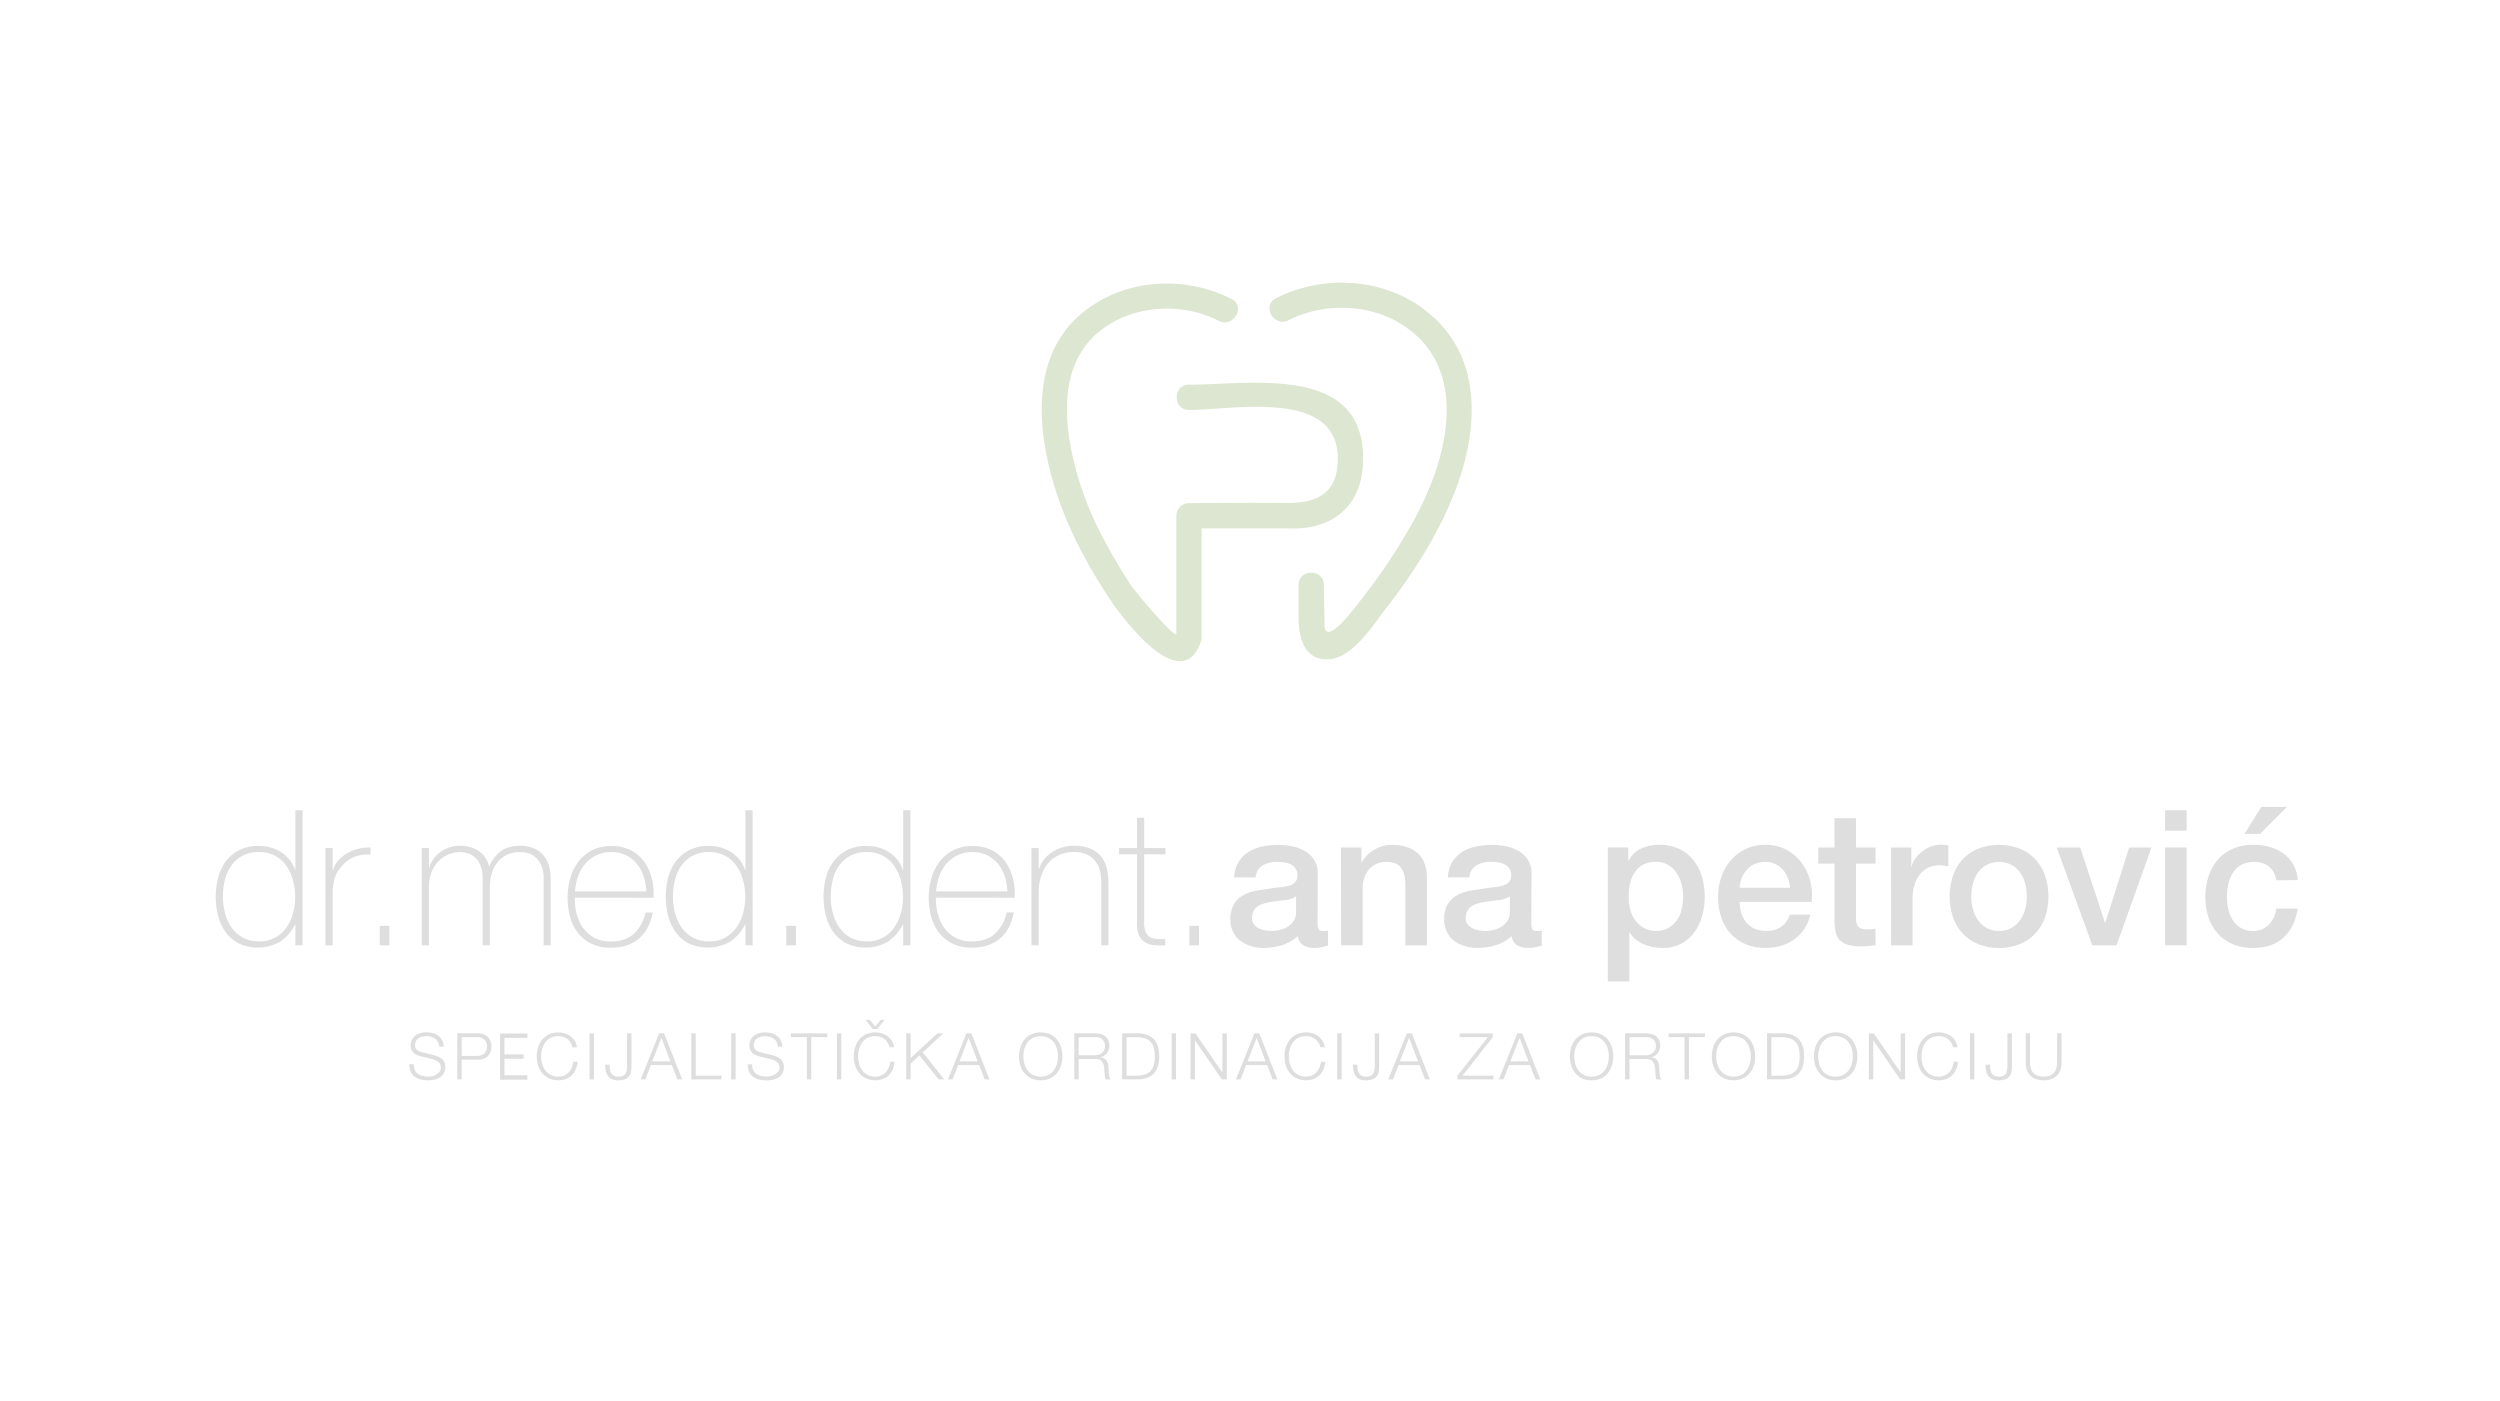 <svg id="Layer_1" data-name="Layer 1" xmlns="http://www.w3.org/2000/svg" viewBox="0 0 1278.49 716.35"><defs><style>.cls-1{fill:#dfdede;}.cls-2{fill:#dde6d0;}</style></defs><path class="cls-1" d="M132.58,481.41a16.4,16.4,0,0,0,8.17-1.94,17.45,17.45,0,0,0,5.71-5.13,22.76,22.76,0,0,0,3.38-7.3,32,32,0,0,0,1.11-8.37,32.43,32.43,0,0,0-1.11-8.47,23.92,23.92,0,0,0-3.33-7.35,16.57,16.57,0,0,0-5.76-5.17,17,17,0,0,0-8.27-1.94,17.43,17.43,0,0,0-8.42,1.89,16.86,16.86,0,0,0-5.76,5.08,21.31,21.31,0,0,0-3.29,7.35,36.5,36.5,0,0,0-1,8.61,32.3,32.3,0,0,0,1.11,8.46,22.52,22.52,0,0,0,3.39,7.31,16.78,16.78,0,0,0,5.76,5.08,17.3,17.3,0,0,0,8.32,1.89m18.47-8.62h-.19a22.58,22.58,0,0,1-7.74,8.85,23.16,23.16,0,0,1-21,.83,19.08,19.08,0,0,1-6.68-5.71,24.72,24.72,0,0,1-3.87-8.27,39.33,39.33,0,0,1,.1-20.13,23.43,23.43,0,0,1,4.11-8.27,19.65,19.65,0,0,1,6.92-5.51,22.08,22.08,0,0,1,9.77-2,21.49,21.49,0,0,1,5.9.82,20.9,20.9,0,0,1,5.37,2.37,16.84,16.84,0,0,1,4.3,3.87,17.09,17.09,0,0,1,2.81,5.22h.19V414.36h3.68v69.08h-3.68Z"/><path class="cls-1" d="M170.11,444.74h.29a12,12,0,0,1,2.47-4.55,17.61,17.61,0,0,1,4.35-3.68,21.91,21.91,0,0,1,5.71-2.36,23.14,23.14,0,0,1,6.53-.73v3.68a17.26,17.26,0,0,0-6.63.58,16.07,16.07,0,0,0-7.11,4.25,36.57,36.57,0,0,0-2.37,2.81,13.69,13.69,0,0,0-1.69,3,19.22,19.22,0,0,0-1.07,3.68,31.22,31.22,0,0,0-.48,4.83v27.19h-3.68V433.71h3.68Z"/><rect class="cls-1" x="194.2" y="473.47" width="4.93" height="9.97"/><path class="cls-1" d="M215.67,433.71h3.68v10.16h.2a13,13,0,0,1,2-4.4,15.39,15.39,0,0,1,3.53-3.63,16.74,16.74,0,0,1,10-3.29,18.73,18.73,0,0,1,6.19.92,14.56,14.56,0,0,1,4.45,2.42,11.82,11.82,0,0,1,2.9,3.38,12.76,12.76,0,0,1,1.45,3.83h.2a18.09,18.09,0,0,1,5.95-7.89c2.48-1.78,5.76-2.66,9.81-2.66a18.5,18.5,0,0,1,6.25,1,13.12,13.12,0,0,1,4.93,3.1,14.16,14.16,0,0,1,3.24,5.27,22,22,0,0,1,1.16,7.55v34H278V449.38a15.89,15.89,0,0,0-1.46-7.45,11.57,11.57,0,0,0-3.43-4.11,9.81,9.81,0,0,0-4-1.74,19,19,0,0,0-3.05-.34,16.45,16.45,0,0,0-6.23,1.16,13.3,13.3,0,0,0-4.94,3.49,16.44,16.44,0,0,0-3.24,5.75A24.72,24.72,0,0,0,250.5,454v29.41h-3.68V449.38a16.4,16.4,0,0,0-1.4-7.4,11,11,0,0,0-3.29-4.11,9.9,9.9,0,0,0-3.87-1.74,17.25,17.25,0,0,0-3.14-.39,15.26,15.26,0,0,0-5.42,1.07,14.92,14.92,0,0,0-5.12,3.28,16.75,16.75,0,0,0-3.78,5.71,21.31,21.31,0,0,0-1.45,8.23v29.41h-3.68Z"/><path class="cls-1" d="M330.51,455.86a29.63,29.63,0,0,0-1.36-7.69,19.3,19.3,0,0,0-3.44-6.39,17.35,17.35,0,0,0-5.53-4.4,16.3,16.3,0,0,0-7.42-1.64,17.49,17.49,0,0,0-7.86,1.69,17.89,17.89,0,0,0-5.72,4.45,19.74,19.74,0,0,0-3.59,6.44,30,30,0,0,0-1.55,7.54Zm-36.57,3.19v.59A29.65,29.65,0,0,0,295.1,468a21.4,21.4,0,0,0,3.45,7,16.38,16.38,0,0,0,5.72,4.74,17.49,17.49,0,0,0,8,1.74q7.47,0,11.84-3.92a20.46,20.46,0,0,0,6-10.88h3.68q-1.65,8.72-7.11,13.35t-14.47,4.64a22,22,0,0,1-9.62-2,19.51,19.51,0,0,1-6.87-5.42,23,23,0,0,1-4.11-8.12A36.07,36.07,0,0,1,290.26,459a35.55,35.55,0,0,1,1.4-10,25.23,25.23,0,0,1,4.21-8.42,20.92,20.92,0,0,1,7-5.81,23.41,23.41,0,0,1,19.15-.24,19.43,19.43,0,0,1,6.73,5.27,23.73,23.73,0,0,1,4.11,7.74,31.1,31.1,0,0,1,1.4,9.44c0,.32,0,.69,0,1.11s0,.76,0,1Z"/><path class="cls-1" d="M362.72,481.41a16.44,16.44,0,0,0,8.18-1.94,17.52,17.52,0,0,0,5.7-5.13A22.77,22.77,0,0,0,380,467a32,32,0,0,0,1.11-8.37A32.43,32.43,0,0,0,380,450.2a24.18,24.18,0,0,0-3.34-7.35,16.45,16.45,0,0,0-5.75-5.17,17,17,0,0,0-8.28-1.94,17.39,17.39,0,0,0-8.41,1.89,16.86,16.86,0,0,0-5.76,5.08,21.12,21.12,0,0,0-3.29,7.35,36.5,36.5,0,0,0-1,8.61,32.3,32.3,0,0,0,1.11,8.46,22.52,22.52,0,0,0,3.39,7.31,16.84,16.84,0,0,0,5.75,5.08,17.3,17.3,0,0,0,8.32,1.89m18.48-8.62H381a22.48,22.48,0,0,1-7.73,8.85,23.18,23.18,0,0,1-21,.83,19.13,19.13,0,0,1-6.67-5.71,24.72,24.72,0,0,1-3.87-8.27,39.33,39.33,0,0,1,.1-20.13,23.58,23.58,0,0,1,4.1-8.27,19.74,19.74,0,0,1,6.92-5.51,22.08,22.08,0,0,1,9.77-2,21.56,21.56,0,0,1,5.91.82,20.9,20.9,0,0,1,5.37,2.37,17,17,0,0,1,7.1,9.09h.2V414.36h3.68v69.08H381.2Z"/><rect class="cls-1" x="402.09" y="473.47" width="4.93" height="9.97"/><path class="cls-1" d="M443.4,481.41a16.35,16.35,0,0,0,8.17-1.94,17.25,17.25,0,0,0,5.71-5.13,22.56,22.56,0,0,0,3.39-7.3,32,32,0,0,0,1.11-8.37,32.43,32.43,0,0,0-1.11-8.47,23.92,23.92,0,0,0-3.33-7.35,16.52,16.52,0,0,0-5.77-5.17,16.89,16.89,0,0,0-8.26-1.94,17.43,17.43,0,0,0-8.42,1.89,16.86,16.86,0,0,0-5.76,5.08,21.31,21.31,0,0,0-3.29,7.35,36.5,36.5,0,0,0-1,8.61,32.3,32.3,0,0,0,1.11,8.46,22.52,22.52,0,0,0,3.39,7.31,16.84,16.84,0,0,0,5.75,5.08,17.36,17.36,0,0,0,8.32,1.89m18.48-8.62h-.19a22.58,22.58,0,0,1-7.74,8.85,23.16,23.16,0,0,1-21,.83,19.08,19.08,0,0,1-6.68-5.71,24.72,24.72,0,0,1-3.87-8.27,39.33,39.33,0,0,1,.1-20.13,23.43,23.43,0,0,1,4.11-8.27,19.65,19.65,0,0,1,6.92-5.51,22.08,22.08,0,0,1,9.77-2,21.54,21.54,0,0,1,5.9.82,20.9,20.9,0,0,1,5.37,2.37,17.1,17.1,0,0,1,7.11,9.09h.19V414.36h3.68v69.08h-3.68Z"/><path class="cls-1" d="M515.19,455.86a30.06,30.06,0,0,0-1.36-7.69,19.3,19.3,0,0,0-3.44-6.39,17.46,17.46,0,0,0-5.53-4.4,16.31,16.31,0,0,0-7.43-1.64,17.47,17.47,0,0,0-7.85,1.69,17.68,17.68,0,0,0-5.72,4.45,19.74,19.74,0,0,0-3.59,6.44,30,30,0,0,0-1.56,7.54Zm-36.57,3.19v.59a29.65,29.65,0,0,0,1.16,8.32,21.38,21.38,0,0,0,3.44,7,16.41,16.41,0,0,0,5.73,4.74,17.49,17.49,0,0,0,8,1.74q7.47,0,11.84-3.92a20.46,20.46,0,0,0,6-10.88h3.67q-1.63,8.72-7.11,13.35t-14.46,4.64a21.89,21.89,0,0,1-9.62-2,19.63,19.63,0,0,1-6.88-5.42,23.11,23.11,0,0,1-4.1-8.12A36.07,36.07,0,0,1,474.94,459a35.2,35.2,0,0,1,1.41-10,25,25,0,0,1,4.2-8.42,20.92,20.92,0,0,1,7-5.81,23.41,23.41,0,0,1,19.15-.24,19.43,19.43,0,0,1,6.73,5.27,23.52,23.52,0,0,1,4.1,7.74,30.79,30.79,0,0,1,1.41,9.44c0,.32,0,.69-.05,1.11s0,.76,0,1Z"/><path class="cls-1" d="M527.47,433.71h3.68v10.64h.19a15.71,15.71,0,0,1,2.76-5,18.27,18.27,0,0,1,9.33-6.05,21.59,21.59,0,0,1,5.71-.77,22.84,22.84,0,0,1,7.4,1.06,14.52,14.52,0,0,1,5,2.81,13.64,13.64,0,0,1,3.05,3.91,18.14,18.14,0,0,1,1.59,4.41,25.77,25.77,0,0,1,.59,4.3q.09,2.08.09,3.63v30.77h-3.67V452c0-1.22-.1-2.77-.29-4.64a14,14,0,0,0-1.7-5.37,12.19,12.19,0,0,0-4.25-4.4q-2.85-1.84-7.88-1.84a17.53,17.53,0,0,0-7.55,1.55,16.26,16.26,0,0,0-5.61,4.31,19,19,0,0,0-3.54,6.57,27.84,27.84,0,0,0-1.2,8.37v26.9h-3.68Z"/><path class="cls-1" d="M596,436.9H585.13v34.73a13.18,13.18,0,0,0,.68,4.74,5.38,5.38,0,0,0,2.08,2.66,7.29,7.29,0,0,0,3.38,1.12,35.44,35.44,0,0,0,4.6.09v3.2a36.88,36.88,0,0,1-5.47-.05,11,11,0,0,1-4.69-1.46,8.51,8.51,0,0,1-3.24-3.62,13.69,13.69,0,0,1-1-6.68V436.9h-9.19v-3.19h9.19V418.23h3.68v15.48H596Z"/><rect class="cls-1" x="608.25" y="473.47" width="4.93" height="9.97"/><path class="cls-1" d="M662.81,458.38a13.4,13.4,0,0,1-6.19,2q-3.68.34-7.35,1a23.94,23.94,0,0,0-3.39.82,10.23,10.23,0,0,0-2.9,1.45,6.37,6.37,0,0,0-2,2.42,8.19,8.19,0,0,0-.73,3.63,4.6,4.6,0,0,0,1.06,3.09,7.68,7.68,0,0,0,2.57,2,11.4,11.4,0,0,0,3.29,1,19.62,19.62,0,0,0,3.24.29,17.5,17.5,0,0,0,4-.48,13.26,13.26,0,0,0,4-1.64,10.82,10.82,0,0,0,3.14-3,7.44,7.44,0,0,0,1.26-4.4Zm11,13.93a5.91,5.91,0,0,0,.53,2.9,2.25,2.25,0,0,0,2.08.87h1.16a7.1,7.1,0,0,0,1.55-.19v7.64c-.39.13-.89.27-1.5.44s-1.24.3-1.89.43a18,18,0,0,1-1.93.29,15.05,15.05,0,0,1-1.65.09,10.54,10.54,0,0,1-5.6-1.35,6.71,6.71,0,0,1-2.91-4.73,19.59,19.59,0,0,1-8.07,4.64,31.78,31.78,0,0,1-9.24,1.44,22.42,22.42,0,0,1-6.49-.91,16.83,16.83,0,0,1-5.46-2.71,13,13,0,0,1-3.78-4.55,14.07,14.07,0,0,1-1.4-6.43,14.82,14.82,0,0,1,1.7-7.54,12.35,12.35,0,0,1,4.44-4.55,20.19,20.19,0,0,1,6.19-2.38c2.3-.47,4.6-.84,6.92-1.11q3-.57,5.71-.82A26.58,26.58,0,0,0,659,453a7.33,7.33,0,0,0,3.29-1.79,4.91,4.91,0,0,0,1.21-3.63,5.64,5.64,0,0,0-1-3.48A6.91,6.91,0,0,0,660,442a11.29,11.29,0,0,0-3.34-1,27,27,0,0,0-3.48-.24,13.81,13.81,0,0,0-7.64,1.94,7.53,7.53,0,0,0-3.39,6h-11a16.64,16.64,0,0,1,2.32-8,16.26,16.26,0,0,1,5.18-5.13,21.36,21.36,0,0,1,7.11-2.7,42,42,0,0,1,8.13-.78,34,34,0,0,1,7.25.78,20.9,20.9,0,0,1,6.44,2.51,14.1,14.1,0,0,1,4.59,4.5,12.36,12.36,0,0,1,1.74,6.73Z"/><path class="cls-1" d="M685.74,433.42h10.45v7.35l.19.2a18.57,18.57,0,0,1,6.58-6.54,17.64,17.64,0,0,1,9-2.37q8.22,0,13,4.26t4.74,12.77v34.34h-11V452q-.2-5.89-2.51-8.56t-7.26-2.66a11.93,11.93,0,0,0-5,1,11,11,0,0,0-3.77,2.8,13.14,13.14,0,0,0-2.42,4.21,15.06,15.06,0,0,0-.87,5.13v29.5h-11Z"/><path class="cls-1" d="M772.13,458.38a13.4,13.4,0,0,1-6.19,2c-2.45.23-4.91.57-7.36,1a23.8,23.8,0,0,0-3.38.82,10,10,0,0,0-2.9,1.45,6.49,6.49,0,0,0-2,2.42,8.33,8.33,0,0,0-.73,3.63,4.61,4.61,0,0,0,1.07,3.09,7.64,7.64,0,0,0,2.56,2,11.56,11.56,0,0,0,3.3,1,19.62,19.62,0,0,0,3.24.29,17.5,17.5,0,0,0,4-.48,13.26,13.26,0,0,0,4-1.64,10.82,10.82,0,0,0,3.14-3,7.44,7.44,0,0,0,1.26-4.4Zm11,13.93a5.91,5.91,0,0,0,.53,2.9,2.25,2.25,0,0,0,2.08.87h1.16a7.17,7.17,0,0,0,1.55-.19v7.64c-.39.13-.89.27-1.5.44s-1.24.3-1.89.43a18.35,18.35,0,0,1-1.93.29,15.31,15.31,0,0,1-1.65.09,10.51,10.51,0,0,1-5.6-1.35A6.71,6.71,0,0,1,773,478.7a19.56,19.56,0,0,1-8.08,4.64,31.73,31.73,0,0,1-9.24,1.44,22.4,22.4,0,0,1-6.48-.91,16.73,16.73,0,0,1-5.46-2.71,12.91,12.91,0,0,1-3.78-4.55,13.94,13.94,0,0,1-1.4-6.43,14.82,14.82,0,0,1,1.69-7.54,12.46,12.46,0,0,1,4.45-4.55,20.15,20.15,0,0,1,6.2-2.38c2.28-.47,4.59-.84,6.91-1.11q3-.57,5.71-.82a26.58,26.58,0,0,0,4.79-.82,7.39,7.39,0,0,0,3.29-1.79,5,5,0,0,0,1.21-3.63,5.64,5.64,0,0,0-1-3.48,7,7,0,0,0-2.51-2.08,11.38,11.38,0,0,0-3.34-1,27,27,0,0,0-3.48-.24,13.87,13.87,0,0,0-7.65,1.94,7.58,7.58,0,0,0-3.39,6h-11a16.53,16.53,0,0,1,2.32-8,16.23,16.23,0,0,1,5.17-5.13,21.53,21.53,0,0,1,7.11-2.7,42.12,42.12,0,0,1,8.13-.78,34.05,34.05,0,0,1,7.26.78,20.9,20.9,0,0,1,6.44,2.51,14.2,14.2,0,0,1,4.59,4.5,12.36,12.36,0,0,1,1.74,6.73Z"/><path class="cls-1" d="M860.74,458.47a24.49,24.49,0,0,0-.87-6.57,17.4,17.4,0,0,0-2.61-5.66,13.44,13.44,0,0,0-4.35-4,11.82,11.82,0,0,0-6-1.5q-7,0-10.5,4.84t-3.53,12.86a25.74,25.74,0,0,0,.92,7,16,16,0,0,0,2.76,5.56,13.64,13.64,0,0,0,4.4,3.68,12.58,12.58,0,0,0,5.95,1.35,12.25,12.25,0,0,0,6.39-1.55,13.31,13.31,0,0,0,4.3-4,16.19,16.19,0,0,0,2.42-5.61,28.77,28.77,0,0,0,.72-6.44m-38.5-25.05h10.45v6.77h.19a13.66,13.66,0,0,1,6.49-6.24,21.48,21.48,0,0,1,9-1.89,23.85,23.85,0,0,1,10.3,2.09,20.27,20.27,0,0,1,7.3,5.7,24.73,24.73,0,0,1,4.35,8.47,35.76,35.76,0,0,1,1.45,10.35,36.65,36.65,0,0,1-1.3,9.77,25.31,25.31,0,0,1-4,8.37,19.34,19.34,0,0,1-16.3,8,27.4,27.4,0,0,1-4.84-.44,20.56,20.56,0,0,1-4.64-1.4,17.89,17.89,0,0,1-4.11-2.47,13.22,13.22,0,0,1-3.14-3.53h-.2v25h-11Z"/><path class="cls-1" d="M915.4,454a17.9,17.9,0,0,0-1.11-5,13.31,13.31,0,0,0-2.51-4.21,12.64,12.64,0,0,0-3.87-2.91,11.45,11.45,0,0,0-5.09-1.11,13.13,13.13,0,0,0-5.26,1,12.07,12.07,0,0,0-4.07,2.8,13.91,13.91,0,0,0-2.71,4.21,14.55,14.55,0,0,0-1.11,5.23Zm-25.73,7.25a19.09,19.09,0,0,0,.83,5.61,13.54,13.54,0,0,0,2.46,4.74,12,12,0,0,0,4.16,3.25,13.81,13.81,0,0,0,6,1.2,13.27,13.27,0,0,0,7.79-2.08,12.34,12.34,0,0,0,4.4-6.24h10.45a20.73,20.73,0,0,1-8.13,12.63,22.23,22.23,0,0,1-6.72,3.28,26.83,26.83,0,0,1-7.79,1.12,26.46,26.46,0,0,1-10.45-1.94,21.46,21.46,0,0,1-7.69-5.42,22.77,22.77,0,0,1-4.74-8.31,33.64,33.64,0,0,1-1.6-10.64,30.16,30.16,0,0,1,1.7-10.12,25.65,25.65,0,0,1,4.83-8.41,22.8,22.8,0,0,1,17.65-7.89,22.49,22.49,0,0,1,10.6,2.47,23.34,23.34,0,0,1,7.79,6.53,26.58,26.58,0,0,1,4.5,9.34,28.73,28.73,0,0,1,.72,10.88Z"/><path class="cls-1" d="M929.82,433.42h8.32v-15h11v15h10v8.22h-10v26.7a25.7,25.7,0,0,0,.15,3,5,5,0,0,0,.68,2.13,3.14,3.14,0,0,0,1.59,1.3,7.67,7.67,0,0,0,2.91.44c.77,0,1.55,0,2.32,0a11.58,11.58,0,0,0,2.32-.33v8.51l-3.58.38a32.07,32.07,0,0,1-3.58.2,24.68,24.68,0,0,1-7-.82,9.39,9.39,0,0,1-4.16-2.42,8.38,8.38,0,0,1-2-4,30.46,30.46,0,0,1-.62-5.52V441.64h-8.32Z"/><path class="cls-1" d="M967.06,433.42h10.35v9.67h.2a11.2,11.2,0,0,1,1.88-4,17.91,17.91,0,0,1,3.39-3.53,16.93,16.93,0,0,1,4.4-2.57,13.24,13.24,0,0,1,4.93-1,24.8,24.8,0,0,1,2.66.1l1.5.2V443c-.77-.13-1.56-.25-2.37-.34a19.22,19.22,0,0,0-2.37-.15,12.68,12.68,0,0,0-5.27,1.11,12.23,12.23,0,0,0-4.31,3.3,16.1,16.1,0,0,0-2.9,5.37,23.19,23.19,0,0,0-1.06,7.35v23.79h-11Z"/><path class="cls-1" d="M1022.3,476.08a12.6,12.6,0,0,0,6.39-1.55,13.54,13.54,0,0,0,4.45-4.06,17.78,17.78,0,0,0,2.56-5.66,25.19,25.19,0,0,0,.82-6.43,25.46,25.46,0,0,0-.82-6.39,17.2,17.2,0,0,0-2.56-5.66,13.83,13.83,0,0,0-4.45-4,13.93,13.93,0,0,0-12.77,0,13.63,13.63,0,0,0-4.45,4,16.8,16.8,0,0,0-2.56,5.66,25.48,25.48,0,0,0-.83,6.39,25.2,25.2,0,0,0,.83,6.43,17.35,17.35,0,0,0,2.56,5.66,13.34,13.34,0,0,0,4.45,4.06,12.54,12.54,0,0,0,6.38,1.55m0,8.71a27.1,27.1,0,0,1-10.69-2,22.74,22.74,0,0,1-7.93-5.46,23.19,23.19,0,0,1-4.93-8.32,33.87,33.87,0,0,1,0-21.19,23.37,23.37,0,0,1,4.93-8.32,22.74,22.74,0,0,1,7.93-5.46,29.85,29.85,0,0,1,21.38,0,22.74,22.74,0,0,1,7.93,5.46,23.53,23.53,0,0,1,4.94,8.32,33.87,33.87,0,0,1,0,21.19,23.36,23.36,0,0,1-4.94,8.32,22.74,22.74,0,0,1-7.93,5.46,27.1,27.1,0,0,1-10.69,2"/><polygon class="cls-1" points="1051.81 433.42 1063.8 433.42 1076.48 471.82 1076.67 471.82 1088.86 433.42 1100.27 433.42 1082.38 483.43 1069.99 483.43 1051.81 433.42"/><path class="cls-1" d="M1107.24,433.42h11v50h-11Zm0-19.06h11v10.45h-11Z"/><path class="cls-1" d="M1156.48,412.62h13.06l-13.74,13.83h-8Zm7.55,37.53a10.34,10.34,0,0,0-3.72-7,12.13,12.13,0,0,0-7.7-2.38,15.66,15.66,0,0,0-4.55.73,10.72,10.72,0,0,0-4.45,2.71,15.19,15.19,0,0,0-3.38,5.51,26.11,26.11,0,0,0-1.35,9.24,26.69,26.69,0,0,0,.72,6.19,16.83,16.83,0,0,0,2.32,5.51,12.43,12.43,0,0,0,4.11,3.92,11.7,11.7,0,0,0,6.09,1.5,11.15,11.15,0,0,0,8-3,14,14,0,0,0,3.92-8.42h11q-1.56,9.76-7.4,14.95t-15.54,5.17a25.54,25.54,0,0,1-10.39-2,22.09,22.09,0,0,1-7.6-5.42,23.18,23.18,0,0,1-4.69-8.18,32,32,0,0,1-1.6-10.25,35.14,35.14,0,0,1,1.55-10.55,24.12,24.12,0,0,1,4.65-8.56,21.52,21.52,0,0,1,7.69-5.7,25.88,25.88,0,0,1,10.78-2.09,30.15,30.15,0,0,1,8.27,1.12,21.55,21.55,0,0,1,7,3.34,17.78,17.78,0,0,1,5,5.6,19.28,19.28,0,0,1,2.33,8Z"/><path class="cls-1" d="M212.16,547.29a4.92,4.92,0,0,0,1.63,1.94,6.68,6.68,0,0,0,2.46,1,14,14,0,0,0,3,.31,8.4,8.4,0,0,0,2-.26,7,7,0,0,0,2-.84,5.07,5.07,0,0,0,1.57-1.49,3.79,3.79,0,0,0,.62-2.19,3.27,3.27,0,0,0-.44-1.71,4.18,4.18,0,0,0-1.15-1.22,6.92,6.92,0,0,0-1.58-.81,13.44,13.44,0,0,0-1.68-.51l-5.24-1.29a15.46,15.46,0,0,1-2-.66,5.53,5.53,0,0,1-1.7-1.05,5,5,0,0,1-1.17-1.62,5.49,5.49,0,0,1-.45-2.34,7.47,7.47,0,0,1,.33-2,5.53,5.53,0,0,1,1.24-2.18,7.1,7.1,0,0,1,2.49-1.73,10,10,0,0,1,4.06-.71,12,12,0,0,1,3.32.46,8.11,8.11,0,0,1,2.77,1.39,6.65,6.65,0,0,1,2.61,5.47h-2.24a5.45,5.45,0,0,0-.61-2.36,5.39,5.39,0,0,0-1.42-1.68,6.15,6.15,0,0,0-2-1,8.22,8.22,0,0,0-2.39-.34,9.65,9.65,0,0,0-2.23.24,5.6,5.6,0,0,0-1.88.8,4,4,0,0,0-1.3,1.43,4.47,4.47,0,0,0-.49,2.2,3.33,3.33,0,0,0,.28,1.44,2.86,2.86,0,0,0,.77,1,3.86,3.86,0,0,0,1.14.69,8.3,8.3,0,0,0,1.36.43l5.74,1.42a15.94,15.94,0,0,1,2.36.81,7.32,7.32,0,0,1,2,1.19,5,5,0,0,1,1.32,1.73,5.91,5.91,0,0,1,.48,2.47,8.33,8.33,0,0,1-.09,1.06,5.21,5.21,0,0,1-.39,1.4,7.14,7.14,0,0,1-.89,1.49,5.6,5.6,0,0,1-1.59,1.38,9.22,9.22,0,0,1-2.48,1,14.21,14.21,0,0,1-3.57.39,15.14,15.14,0,0,1-3.85-.48,8.29,8.29,0,0,1-3-1.47,6.54,6.54,0,0,1-1.93-2.54,8.43,8.43,0,0,1-.58-3.73h2.25a6.59,6.59,0,0,0,.56,3"/><path class="cls-1" d="M243.81,540a5.82,5.82,0,0,0,3.8-1.19,5.26,5.26,0,0,0,0-7.25,5.76,5.76,0,0,0-3.8-1.19H236.1V540Zm.5-11.55a8.68,8.68,0,0,1,2.87.45,6.14,6.14,0,0,1,2.21,1.32,6,6,0,0,1,1.42,2.13,8.45,8.45,0,0,1,0,5.67,5.86,5.86,0,0,1-1.42,2.13,6.14,6.14,0,0,1-2.21,1.32,8.69,8.69,0,0,1-2.87.44H236.1V552h-2.24V528.45Z"/><path class="cls-1" d="M291.81,533.16a6.63,6.63,0,0,0-1.64-1.81,8,8,0,0,0-2.14-1.1,8.12,8.12,0,0,0-2.47-.38,8.52,8.52,0,0,0-4,.89,8,8,0,0,0-2.75,2.36,10.08,10.08,0,0,0-1.58,3.32,14.26,14.26,0,0,0,0,7.56,10,10,0,0,0,1.58,3.34,7.85,7.85,0,0,0,2.75,2.35,8.4,8.4,0,0,0,4,.89,7.19,7.19,0,0,0,3-.59,7,7,0,0,0,2.28-1.61,8.4,8.4,0,0,0,1.55-2.4,10.08,10.08,0,0,0,.76-3h2.24a12.89,12.89,0,0,1-1,3.93,9.48,9.48,0,0,1-2,3,8.49,8.49,0,0,1-3,1.89,10.56,10.56,0,0,1-3.78.65,11.13,11.13,0,0,1-4.86-1,10.24,10.24,0,0,1-3.48-2.69,11.65,11.65,0,0,1-2.08-3.89,16,16,0,0,1,0-9.3,11.79,11.79,0,0,1,2.08-3.9A10,10,0,0,1,280.7,529a11.72,11.72,0,0,1,8.15-.51,9.77,9.77,0,0,1,2.9,1.46,8.46,8.46,0,0,1,2.17,2.4,7.84,7.84,0,0,1,1.11,3.26h-2.24a7.55,7.55,0,0,0-1-2.42"/><rect class="cls-1" x="301.49" y="528.46" width="2.24" height="23.55"/><rect class="cls-1" x="255.74" y="528.57" width="2.24" height="23.55"/><rect class="cls-1" x="256.93" y="528.54" width="12.76" height="2.24"/><rect class="cls-1" x="256.93" y="539.22" width="10.88" height="2.24"/><rect class="cls-1" x="256.93" y="549.89" width="12.76" height="2.24"/><path class="cls-1" d="M322.93,528.45v17a12,12,0,0,1-.36,3.13,5.14,5.14,0,0,1-1.17,2.18,5.07,5.07,0,0,1-2.12,1.29,10.5,10.5,0,0,1-3.21.42,7.1,7.1,0,0,1-3.3-.67,5.29,5.29,0,0,1-2-1.78,7,7,0,0,1-1-2.56,16.41,16.41,0,0,1-.26-3h2.24c0,.51.06,1.11.1,1.81a6,6,0,0,0,.46,2,4,4,0,0,0,1.3,1.63,4.48,4.48,0,0,0,2.65.67,5.87,5.87,0,0,0,2.18-.34,2.93,2.93,0,0,0,1.36-1.09,5.06,5.06,0,0,0,.69-1.9,16.83,16.83,0,0,0,.2-2.77v-16Z"/><path class="cls-1" d="M342.81,542.77l-4.55-12.07-4.71,12.07Zm-3.2-14.32L348.85,552h-2.41l-2.87-7.32H332.86L330,552h-2.38l9.47-23.55Z"/><polygon class="cls-1" points="355.77 528.46 355.77 550.09 368.96 550.09 368.96 552 353.53 552 353.53 528.46 355.77 528.46"/><rect class="cls-1" x="373.94" y="528.46" width="2.24" height="23.55"/><path class="cls-1" d="M385.25,547.29a5,5,0,0,0,1.63,1.94,6.75,6.75,0,0,0,2.46,1,14,14,0,0,0,3,.31,8.4,8.4,0,0,0,2-.26,7.09,7.09,0,0,0,2-.84A5.15,5.15,0,0,0,398,548a3.72,3.72,0,0,0,.63-2.19,3.18,3.18,0,0,0-.45-1.71,4.18,4.18,0,0,0-1.15-1.22,6.85,6.85,0,0,0-1.57-.81,14.53,14.53,0,0,0-1.68-.51l-5.24-1.29a15.6,15.6,0,0,1-2-.66,5.65,5.65,0,0,1-1.7-1.05,5.11,5.11,0,0,1-1.17-1.62,5.65,5.65,0,0,1-.44-2.34,7.09,7.09,0,0,1,.33-2,5.63,5.63,0,0,1,1.23-2.18,7.24,7.24,0,0,1,2.5-1.73,10,10,0,0,1,4.05-.71,12.07,12.07,0,0,1,3.33.46,8.11,8.11,0,0,1,2.77,1.39,6.94,6.94,0,0,1,1.9,2.29,6.87,6.87,0,0,1,.71,3.18h-2.24a5.45,5.45,0,0,0-.62-2.36,5.23,5.23,0,0,0-1.41-1.68,6.3,6.3,0,0,0-2-1,8.1,8.1,0,0,0-2.38-.34,9.59,9.59,0,0,0-2.23.24,5.51,5.51,0,0,0-1.88.8,4,4,0,0,0-1.3,1.43,4.37,4.37,0,0,0-.5,2.2,3.33,3.33,0,0,0,.28,1.44,3,3,0,0,0,.78,1,3.81,3.81,0,0,0,1.13.69,8.42,8.42,0,0,0,1.37.43l5.74,1.42a16.35,16.35,0,0,1,2.36.81,7.43,7.43,0,0,1,1.94,1.19,5,5,0,0,1,1.32,1.73,5.76,5.76,0,0,1,.48,2.47,10.21,10.21,0,0,1-.08,1.06,5.66,5.66,0,0,1-.4,1.4,6.74,6.74,0,0,1-.89,1.49,5.55,5.55,0,0,1-1.58,1.38,9.3,9.3,0,0,1-2.49,1,14.18,14.18,0,0,1-3.56.39A15.22,15.22,0,0,1,388,552a8.37,8.37,0,0,1-3-1.47A6.64,6.64,0,0,1,383,548a8.29,8.29,0,0,1-.57-3.73h2.24a6.72,6.72,0,0,0,.56,3"/><polygon class="cls-1" points="423.08 528.46 423.08 530.37 414.87 530.37 414.87 552 412.63 552 412.63 530.37 404.45 530.37 404.45 528.46 423.08 528.46"/><rect class="cls-1" x="427.99" y="528.46" width="2.24" height="23.55"/><path class="cls-1" d="M444.74,521.56l2.84,3.37,2.9-3.37h1.91l-3.76,4.65h-2.28l-3.72-4.65Zm9.18,11.6a6.63,6.63,0,0,0-1.64-1.81,7.7,7.7,0,0,0-4.61-1.48,8.55,8.55,0,0,0-4,.89,8,8,0,0,0-2.75,2.36,10.08,10.08,0,0,0-1.58,3.32,14,14,0,0,0,0,7.56,10,10,0,0,0,1.58,3.34,7.85,7.85,0,0,0,2.75,2.35,8.43,8.43,0,0,0,4,.89,7.22,7.22,0,0,0,3-.59,6.88,6.88,0,0,0,2.28-1.61,8.4,8.4,0,0,0,1.55-2.4,9.78,9.78,0,0,0,.76-3h2.24a13.19,13.19,0,0,1-1,3.93,9.62,9.62,0,0,1-2,3,8.72,8.72,0,0,1-3,1.89,10.56,10.56,0,0,1-3.78.65,11.13,11.13,0,0,1-4.86-1,10.14,10.14,0,0,1-3.48-2.69,11.45,11.45,0,0,1-2.07-3.89,15.79,15.79,0,0,1,0-9.3,11.59,11.59,0,0,1,2.07-3.9,10,10,0,0,1,3.48-2.71,11.14,11.14,0,0,1,4.86-1,11,11,0,0,1,3.28.5,9.7,9.7,0,0,1,2.91,1.46,8.64,8.64,0,0,1,2.18,2.4,8,8,0,0,1,1.1,3.26H454.9a7.33,7.33,0,0,0-1-2.42"/><polygon class="cls-1" points="465.68 528.46 465.68 541.12 479.37 528.46 482.4 528.46 471.88 538.18 482.9 552 479.99 552 470.2 539.73 465.68 543.92 465.68 552 463.44 552 463.44 528.46 465.68 528.46"/><path class="cls-1" d="M499.94,542.77l-4.55-12.07-4.71,12.07Zm-3.19-14.32L506,552h-2.41l-2.86-7.32H490L487.15,552h-2.38l9.47-23.55Z"/><path class="cls-1" d="M523.87,544a10,10,0,0,0,1.59,3.34,7.85,7.85,0,0,0,2.75,2.35,9.5,9.5,0,0,0,8,0,8.09,8.09,0,0,0,2.74-2.35,10.2,10.2,0,0,0,1.58-3.34,14.26,14.26,0,0,0,0-7.56,10.29,10.29,0,0,0-1.58-3.32,8.23,8.23,0,0,0-2.74-2.36,9.5,9.5,0,0,0-8,0,8,8,0,0,0-2.75,2.36,10.1,10.1,0,0,0-1.59,3.32,14.26,14.26,0,0,0,0,7.56m-2.06-8.42a11.61,11.61,0,0,1,2.08-3.9,9.86,9.86,0,0,1,3.48-2.71,12.17,12.17,0,0,1,9.71,0,10,10,0,0,1,3.46,2.71,11.61,11.61,0,0,1,2.08,3.9,16,16,0,0,1,0,9.3,11.47,11.47,0,0,1-2.08,3.89,10.16,10.16,0,0,1-3.46,2.69,12.29,12.29,0,0,1-9.71,0,10,10,0,0,1-3.48-2.69,11.47,11.47,0,0,1-2.08-3.89,15.79,15.79,0,0,1,0-9.3"/><path class="cls-1" d="M560,539.64a6,6,0,0,0,1.95-.32,4.81,4.81,0,0,0,1.61-.91,4.23,4.23,0,0,0,1.52-3.36,4.62,4.62,0,0,0-1.25-3.43,5.22,5.22,0,0,0-3.83-1.25h-8.37v9.27Zm.17-11.19a10.32,10.32,0,0,1,2.75.37,6.72,6.72,0,0,1,2.28,1.1,5.55,5.55,0,0,1,1.55,1.92,6.19,6.19,0,0,1,.58,2.75,6.6,6.6,0,0,1-1.16,3.89,5.26,5.26,0,0,1-3.43,2.11v.06a5.3,5.3,0,0,1,1.91.62,3.77,3.77,0,0,1,1.24,1.14,4.46,4.46,0,0,1,.69,1.6,10.63,10.63,0,0,1,.28,2c0,.39,0,.88.07,1.45s.06,1.15.13,1.73a11.77,11.77,0,0,0,.31,1.65,3.2,3.2,0,0,0,.58,1.2h-2.47a2.74,2.74,0,0,1-.31-.81,6.2,6.2,0,0,1-.17-1c0-.34-.06-.67-.08-1s0-.61-.07-.86q-.06-1.25-.21-2.49a6.73,6.73,0,0,0-.63-2.2,3.84,3.84,0,0,0-1.39-1.57,4.14,4.14,0,0,0-2.48-.54h-8.51V552h-2.24V528.45Z"/><path class="cls-1" d="M580.9,550.09a15.14,15.14,0,0,0,4.37-.55,7,7,0,0,0,3-1.72,7.29,7.29,0,0,0,1.75-3.07,18.52,18.52,0,0,0,0-9,7.13,7.13,0,0,0-1.75-3.06,6.94,6.94,0,0,0-3-1.74,15.52,15.52,0,0,0-4.37-.54h-4.78v19.72ZM582,528.45c3.59.1,6.29,1.1,8.1,3s2.72,4.85,2.72,8.76-.9,6.83-2.72,8.76-4.51,2.92-8.1,3h-8.14V528.45Z"/><rect class="cls-1" x="599.18" y="528.46" width="2.24" height="23.55"/><polygon class="cls-1" points="611.34 528.46 625.06 548.38 625.12 548.38 625.12 528.46 627.37 528.46 627.37 552 624.86 552 611.14 532.08 611.07 532.08 611.07 552 608.83 552 608.83 528.46 611.34 528.46"/><path class="cls-1" d="M647.22,542.77l-4.55-12.07L638,542.77ZM644,528.45,653.26,552h-2.41L648,544.68H637.26L634.42,552h-2.37l9.47-23.55Z"/><path class="cls-1" d="M674.18,533.16a6.82,6.82,0,0,0-1.65-1.81,7.88,7.88,0,0,0-2.14-1.1,8,8,0,0,0-2.46-.38,8.59,8.59,0,0,0-4,.89,8,8,0,0,0-2.75,2.36,10.08,10.08,0,0,0-1.58,3.32,14.26,14.26,0,0,0,0,7.56,10,10,0,0,0,1.58,3.34,7.85,7.85,0,0,0,2.75,2.35,8.47,8.47,0,0,0,4,.89,7.26,7.26,0,0,0,3-.59,6.84,6.84,0,0,0,2.27-1.61,8.19,8.19,0,0,0,1.55-2.4,9.78,9.78,0,0,0,.76-3h2.24a12.61,12.61,0,0,1-1,3.93,9.62,9.62,0,0,1-2,3,8.62,8.62,0,0,1-3,1.89,10.54,10.54,0,0,1-3.77.65,11.07,11.07,0,0,1-4.86-1,10,10,0,0,1-3.48-2.69,11.47,11.47,0,0,1-2.08-3.89,16,16,0,0,1,0-9.3,11.61,11.61,0,0,1,2.08-3.9,9.86,9.86,0,0,1,3.48-2.71,11.7,11.7,0,0,1,8.14-.51,9.53,9.53,0,0,1,2.9,1.46,8.49,8.49,0,0,1,2.18,2.4,8.14,8.14,0,0,1,1.11,3.26h-2.25a7.54,7.54,0,0,0-1-2.42"/><rect class="cls-1" x="683.85" y="528.46" width="2.24" height="23.55"/><path class="cls-1" d="M705.29,528.45v17a12,12,0,0,1-.36,3.13,4.72,4.72,0,0,1-3.29,3.47,10.5,10.5,0,0,1-3.21.42,7,7,0,0,1-3.29-.67,5.22,5.22,0,0,1-2-1.78,6.83,6.83,0,0,1-1-2.56,17.35,17.35,0,0,1-.26-3h2.24c0,.51.06,1.11.1,1.81a6.26,6.26,0,0,0,.46,2,4,4,0,0,0,1.3,1.63,4.5,4.5,0,0,0,2.66.67,5.94,5.94,0,0,0,2.18-.34,3,3,0,0,0,1.35-1.09,5.06,5.06,0,0,0,.7-1.9,18.14,18.14,0,0,0,.19-2.77v-16Z"/><path class="cls-1" d="M725.18,542.77l-4.55-12.07-4.72,12.07ZM722,528.45,731.21,552H728.8l-2.86-7.32H715.22L712.39,552H710l9.46-23.55Z"/><polygon class="cls-1" points="763.4 528.46 763.4 530.44 747.9 550.09 763.73 550.09 763.73 552 745.39 552 745.39 550.03 760.89 530.37 746.45 530.37 746.45 528.46 763.4 528.46"/><path class="cls-1" d="M781.67,542.77l-4.55-12.07-4.72,12.07Zm-3.2-14.32L787.7,552h-2.4l-2.87-7.32H771.71L768.87,552H766.5L776,528.45Z"/><path class="cls-1" d="M805.59,544a10.2,10.2,0,0,0,1.58,3.34,8,8,0,0,0,2.75,2.35,8.47,8.47,0,0,0,4,.89,8.33,8.33,0,0,0,4-.89,8,8,0,0,0,2.73-2.35,10,10,0,0,0,1.58-3.34,14,14,0,0,0,0-7.56,10.08,10.08,0,0,0-1.58-3.32,8.1,8.1,0,0,0-2.73-2.36,8.45,8.45,0,0,0-4-.89,8.59,8.59,0,0,0-4,.89,8.17,8.17,0,0,0-2.75,2.36,10.29,10.29,0,0,0-1.58,3.32,14,14,0,0,0,0,7.56m-2.06-8.42a11.44,11.44,0,0,1,2.08-3.9,9.92,9.92,0,0,1,3.47-2.71,11.15,11.15,0,0,1,4.87-1,11,11,0,0,1,4.84,1,10,10,0,0,1,3.47,2.71,11.61,11.61,0,0,1,2.08,3.9,16,16,0,0,1,0,9.3,11.47,11.47,0,0,1-2.08,3.89,10.2,10.2,0,0,1-3.47,2.69,11,11,0,0,1-4.84,1,11.15,11.15,0,0,1-4.87-1,10.1,10.1,0,0,1-3.47-2.69,11.3,11.3,0,0,1-2.08-3.89,15.79,15.79,0,0,1,0-9.3"/><path class="cls-1" d="M841.68,539.64a6,6,0,0,0,2-.32,4.76,4.76,0,0,0,1.62-.91,4.31,4.31,0,0,0,1.1-1.43,4.25,4.25,0,0,0,.41-1.93,4.66,4.66,0,0,0-1.25-3.43,5.24,5.24,0,0,0-3.83-1.25h-8.37v9.27Zm.17-11.19a10.26,10.26,0,0,1,2.75.37,6.72,6.72,0,0,1,2.28,1.1,5.44,5.44,0,0,1,1.55,1.92,6.19,6.19,0,0,1,.57,2.75,6.59,6.59,0,0,1-1.15,3.89,5.26,5.26,0,0,1-3.43,2.11v.06a5.3,5.3,0,0,1,1.91.62,3.77,3.77,0,0,1,1.24,1.14,4.46,4.46,0,0,1,.69,1.6,10.63,10.63,0,0,1,.28,2c0,.39,0,.88.07,1.45s.06,1.15.13,1.73a11.77,11.77,0,0,0,.31,1.65,3.2,3.2,0,0,0,.58,1.2h-2.47a2.74,2.74,0,0,1-.31-.81,6.2,6.2,0,0,1-.17-1c0-.34-.06-.67-.08-1s-.05-.61-.07-.86c0-.83-.11-1.66-.22-2.49a6.49,6.49,0,0,0-.62-2.2,3.84,3.84,0,0,0-1.39-1.57,4.14,4.14,0,0,0-2.48-.54h-8.51V552h-2.25V528.45Z"/><polygon class="cls-1" points="871.92 528.46 871.92 530.37 863.71 530.37 863.71 552 861.47 552 861.47 530.37 853.29 530.37 853.29 528.46 871.92 528.46"/><path class="cls-1" d="M878.17,544a10,10,0,0,0,1.59,3.34,7.85,7.85,0,0,0,2.75,2.35,9.5,9.5,0,0,0,8,0,7.88,7.88,0,0,0,2.73-2.35,10,10,0,0,0,1.59-3.34,14.26,14.26,0,0,0,0-7.56,10.1,10.1,0,0,0-1.59-3.32,8,8,0,0,0-2.73-2.36,9.5,9.5,0,0,0-8,0,8,8,0,0,0-2.75,2.36,10.1,10.1,0,0,0-1.59,3.32,14.26,14.26,0,0,0,0,7.56m-2.06-8.42a11.61,11.61,0,0,1,2.08-3.9,10,10,0,0,1,3.48-2.71,12.17,12.17,0,0,1,9.71,0,10,10,0,0,1,3.46,2.71,11.44,11.44,0,0,1,2.08,3.9,16,16,0,0,1,0,9.3,11.3,11.3,0,0,1-2.08,3.89,10.16,10.16,0,0,1-3.46,2.69,12.29,12.29,0,0,1-9.71,0,10.14,10.14,0,0,1-3.48-2.69,11.47,11.47,0,0,1-2.08-3.89,16,16,0,0,1,0-9.3"/><path class="cls-1" d="M910.67,550.09a15.19,15.19,0,0,0,4.37-.55,6.6,6.6,0,0,0,4.76-4.79,18.52,18.52,0,0,0,0-9,6.67,6.67,0,0,0-4.76-4.8,15.57,15.57,0,0,0-4.37-.54h-4.78v19.72Zm1.12-21.64c3.58.1,6.28,1.1,8.1,3s2.71,4.85,2.71,8.76-.9,6.83-2.71,8.76-4.52,2.92-8.1,3h-8.15V528.45Z"/><path class="cls-1" d="M930.27,544a10.21,10.21,0,0,0,1.59,3.34,7.85,7.85,0,0,0,2.75,2.35,8.46,8.46,0,0,0,4,.89,8.33,8.33,0,0,0,4-.89,7.91,7.91,0,0,0,2.74-2.35A10,10,0,0,0,947,544a14.26,14.26,0,0,0,0-7.56,10.08,10.08,0,0,0-1.58-3.32,8,8,0,0,0-2.74-2.36,8.45,8.45,0,0,0-4-.89,8.58,8.58,0,0,0-4,.89,8,8,0,0,0-2.75,2.36,10.31,10.31,0,0,0-1.59,3.32,14.26,14.26,0,0,0,0,7.56m-2-8.42a11.44,11.44,0,0,1,2.08-3.9,9.92,9.92,0,0,1,3.47-2.71,11.14,11.14,0,0,1,4.86-1,11,11,0,0,1,4.85,1,10,10,0,0,1,3.47,2.71,11.79,11.79,0,0,1,2.08,3.9,16,16,0,0,1,0,9.3,11.65,11.65,0,0,1-2.08,3.89,10.2,10.2,0,0,1-3.47,2.69,11,11,0,0,1-4.85,1,11.13,11.13,0,0,1-4.86-1,10.1,10.1,0,0,1-3.47-2.69,11.3,11.3,0,0,1-2.08-3.89,15.79,15.79,0,0,1,0-9.3"/><polygon class="cls-1" points="958.22 528.46 971.94 548.38 972 548.38 972 528.46 974.25 528.46 974.25 552 971.74 552 958.02 532.08 957.96 532.08 957.96 552 955.72 552 955.72 528.46 958.22 528.46"/><path class="cls-1" d="M997.75,533.16a6.86,6.86,0,0,0-1.66-1.81,7.83,7.83,0,0,0-2.13-1.1,8.12,8.12,0,0,0-2.47-.38,8.55,8.55,0,0,0-4,.89,8,8,0,0,0-2.75,2.36,10.08,10.08,0,0,0-1.58,3.32,14.26,14.26,0,0,0,0,7.56,10,10,0,0,0,1.58,3.34,7.85,7.85,0,0,0,2.75,2.35,8.43,8.43,0,0,0,4,.89,7.22,7.22,0,0,0,3-.59,6.88,6.88,0,0,0,2.28-1.61,8.19,8.19,0,0,0,1.55-2.4,9.78,9.78,0,0,0,.76-3h2.24a12.89,12.89,0,0,1-1,3.93,9.48,9.48,0,0,1-2,3,8.58,8.58,0,0,1-3,1.89,10.56,10.56,0,0,1-3.78.65,11.1,11.1,0,0,1-4.86-1,10.14,10.14,0,0,1-3.48-2.69,11.65,11.65,0,0,1-2.08-3.89,16,16,0,0,1,0-9.3,11.79,11.79,0,0,1,2.08-3.9,10,10,0,0,1,3.48-2.71,11.72,11.72,0,0,1,8.15-.51,9.77,9.77,0,0,1,2.9,1.46,8.49,8.49,0,0,1,2.18,2.4,8,8,0,0,1,1.1,3.26h-2.24a7.54,7.54,0,0,0-1-2.42"/><rect class="cls-1" x="1007.43" y="528.46" width="2.24" height="23.55"/><path class="cls-1" d="M1028.86,528.45v17a11.53,11.53,0,0,1-.37,3.13,4.68,4.68,0,0,1-3.28,3.47,10.55,10.55,0,0,1-3.21.42,7.1,7.1,0,0,1-3.3-.67,5.29,5.29,0,0,1-2-1.78,6.81,6.81,0,0,1-1-2.56,17.35,17.35,0,0,1-.26-3h2.24c0,.51.05,1.11.1,1.81a6.54,6.54,0,0,0,.46,2,3.9,3.9,0,0,0,1.3,1.63,4.5,4.5,0,0,0,2.66.67,5.85,5.85,0,0,0,2.17-.34,2.81,2.81,0,0,0,1.35-1.09,4.74,4.74,0,0,0,.7-1.9,16.94,16.94,0,0,0,.19-2.77v-16Z"/><path class="cls-1" d="M1038.16,528.45V543a11.42,11.42,0,0,0,.46,3.48,5.83,5.83,0,0,0,1.35,2.34,5.17,5.17,0,0,0,2.18,1.32,9.32,9.32,0,0,0,2.9.41,9.5,9.5,0,0,0,2.94-.41,5.13,5.13,0,0,0,2.17-1.32,5.6,5.6,0,0,0,1.35-2.34A11.42,11.42,0,0,0,1052,543V528.45h2.25v15.08a11.41,11.41,0,0,1-.51,3.44,7.63,7.63,0,0,1-1.62,2.86,7.81,7.81,0,0,1-2.84,1.93,12.86,12.86,0,0,1-8.37,0,7.81,7.81,0,0,1-2.84-1.93,7.48,7.48,0,0,1-1.61-2.86,11.41,11.41,0,0,1-.51-3.44V528.45Z"/><path class="cls-2" d="M697.09,234.41c0-48.28-57.33-37.69-89.05-37.69-8.32,0-8.34,12.93,0,12.93,22.8,0,76-11,76.11,24.76.08,20.69-14.35,23-27.79,22.82-16.1-.2-32.22,0-48.32.06a6.56,6.56,0,0,0-6.46,6.46v60.68c-2.18.73-21.13-22.07-23-24.82A283,283,0,0,1,561,269a159.6,159.6,0,0,1-11.37-31.18c-6.29-24.59-7.87-54.55,15.68-70.65,16.7-11.43,40-12.25,58-3.08,7.4,3.76,13.95-7.39,6.53-11.17-24-12.21-54.15-10.48-75.42,6.35-26.2,20.74-24.53,56.12-16.36,85.46,6.14,22,16.77,42.43,29.37,61.45,6.45,9.74,37,50.88,46.81,21.63a7.43,7.43,0,0,0,.25-2.7c0-.05,0-.64,0-.69V270.21l23.22,0c5.85,0,11.71,0,17.57,0,4.41,0,4.15.06,5.82.06,22,0,36-12.81,36-35.81"/><path class="cls-2" d="M728.84,158.6c-21.68-16.56-52.19-18.37-76.4-6-7.41,3.78-.88,14.94,6.53,11.17,17.76-9.07,41-8.53,57.82,2.09,28,17.65,26.38,50,16.53,77.66A170.11,170.11,0,0,1,719.06,273a289.63,289.63,0,0,1-20.73,30.74c-4.72,6-19.92,27.15-21,16.38,0-6.55-.32-14.47-.32-21,0-8.32-12.93-8.33-12.93,0v13.55c0,1.79,0,2.33,0,3,0,9.95,2.64,22.1,15.31,21.5,12.32-.57,22.74-17.45,29.55-26.23,14-18,26.7-38,35-59.34,12.43-32,14.78-70.11-15.19-93"/></svg>
